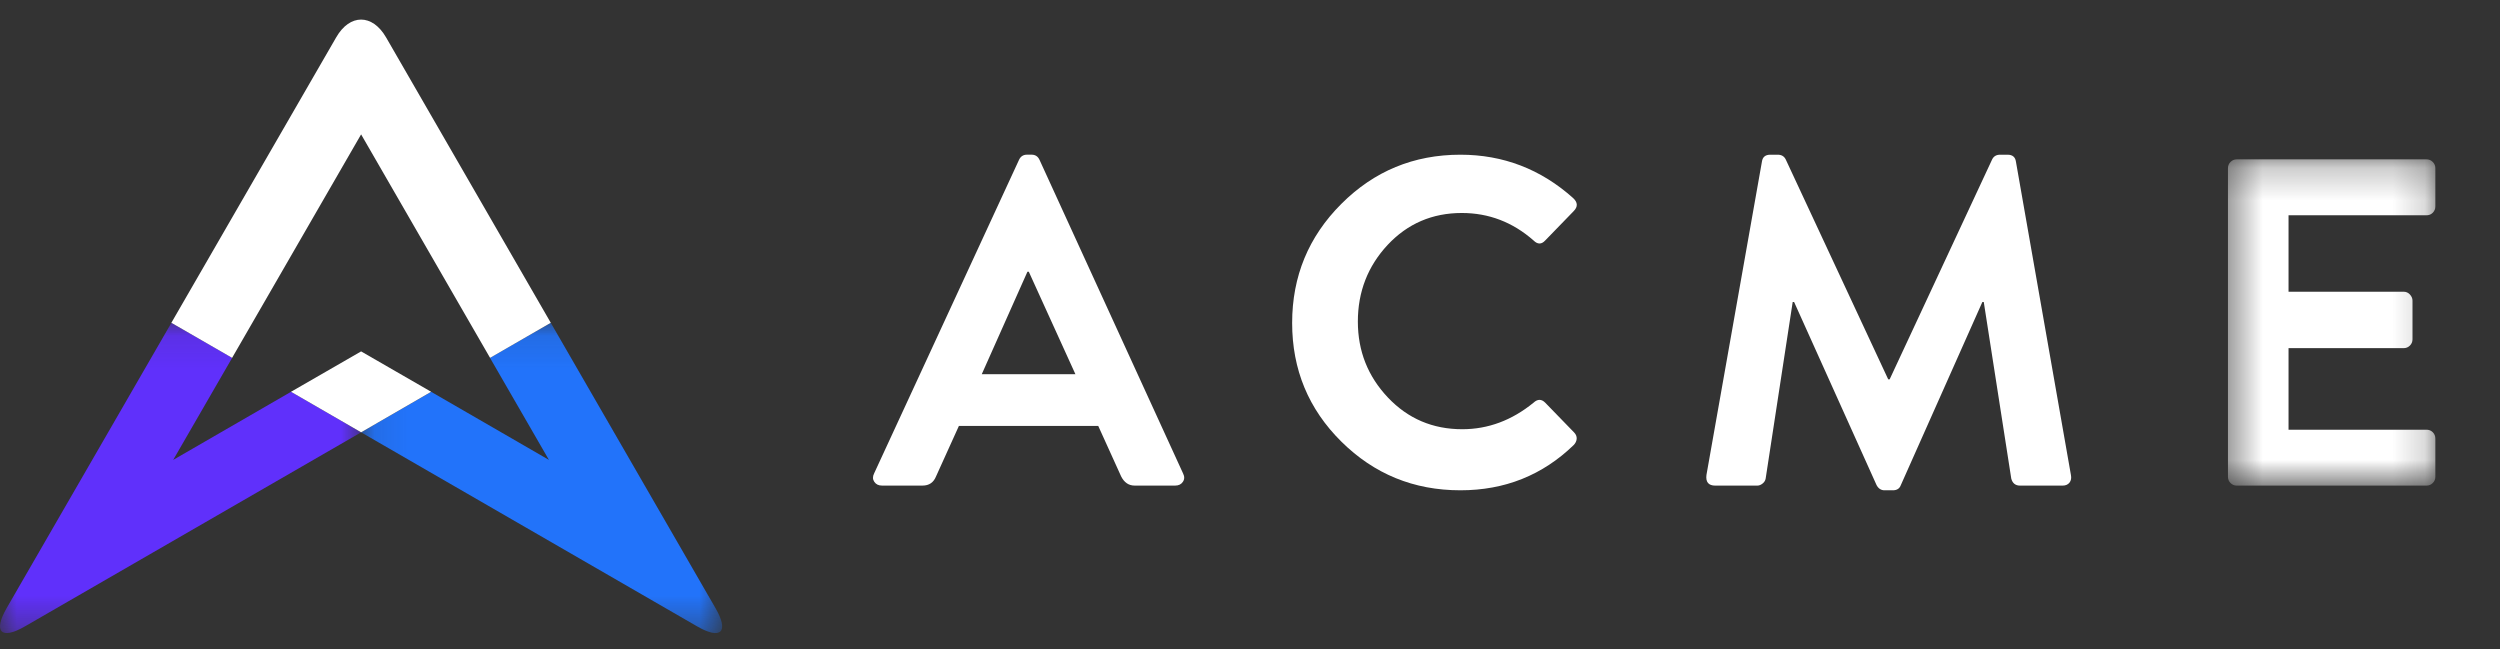 <?xml version="1.0" encoding="UTF-8"?>
<svg width="77px" height="20px" viewBox="0 0 77 20" version="1.1" xmlns="http://www.w3.org/2000/svg" xmlns:xlink="http://www.w3.org/1999/xlink">
    <rect x="0" y="0" width="77" height="20" fill="#333333" stroke="none"/>
    <title>Logo</title>
    <defs>
        <polygon id="path-1" points="0.088 0.1 11.209 0.1 11.209 9.655 0.088 9.655"></polygon>
        <polygon id="path-3" points="1.22507368e-15 0.1 11.122 0.1 11.122 9.655 1.22507368e-15 9.655"></polygon>
        <polygon id="path-5" points="0.432 0.238 6.819 0.238 6.819 10.287 0.432 10.287"></polygon>
    </defs>
    <g id="Symbols" stroke="none" stroke-width="1" fill="none" fill-rule="evenodd">
        <g id="Footer" transform="translate(-16, -13)">
            <g id="Logo" transform="translate(16, 13)">
                <g id="Group-7" transform="translate(0, 9.843)">
                    <g id="Group-3" transform="translate(11.034, 0)">
                        <mask id="mask-2" fill="white">
                            <use xlink:href="#path-1"></use>
                        </mask>
                        <g id="Clip-2"></g>
                        <path d="M11.005,8.89 L5.93,0.1 L4.059,1.18 L5.873,4.322 L2.247,2.226 L0.088,3.473 L10.442,9.452 C11.173,9.873 11.427,9.62 11.005,8.89" id="Fill-1" fill="#2273FA" mask="url(#mask-2)"></path>
                    </g>
                    <g id="Group-6">
                        <mask id="mask-4" fill="white">
                            <use xlink:href="#path-3"></use>
                        </mask>
                        <g id="Clip-5"></g>
                        <path d="M5.334,4.322 L7.15,1.179 L5.279,0.1 L0.203,8.89 C-0.217,9.621 0.035,9.873 0.766,9.451 L11.122,3.473 L8.963,2.225 L5.334,4.322 Z" id="Fill-4" fill="#6030FB" mask="url(#mask-4)"></path>
                    </g>
                </g>
                <polygon id="Fill-8" fill="#FFFFFF" points="12.201 11.445 11.122 10.823 10.043 11.445 8.963 12.067 11.122 13.315 13.28 12.067"></polygon>
                <g id="Group-20" transform="translate(5.172, 0.101)">
                    <path d="M1.977,10.921 L5.95,4.038 L9.922,10.921 L11.792,9.841 L6.718,1.049 C6.295,0.32 5.603,0.32 5.183,1.049 L0.106,9.841 L1.977,10.921 Z" id="Fill-9" fill="#FFFFFF"></path>
                    <path d="M25.066,11.425 L27.951,11.425 L26.515,8.268 L26.473,8.268 L25.066,11.425 Z M21.995,14.855 C21.889,14.855 21.81,14.818 21.757,14.74 C21.705,14.664 21.702,14.577 21.75,14.482 L26.214,4.822 C26.262,4.718 26.343,4.663 26.458,4.663 L26.602,4.663 C26.717,4.663 26.797,4.718 26.845,4.822 L31.267,14.482 C31.315,14.577 31.313,14.664 31.26,14.74 C31.208,14.818 31.128,14.855 31.023,14.855 L29.774,14.855 C29.592,14.855 29.453,14.76 29.358,14.57 L28.654,13.018 L24.362,13.018 L23.659,14.57 C23.583,14.76 23.444,14.855 23.242,14.855 L21.995,14.855 Z" id="Fill-11" fill="#FFFFFF"></path>
                    <path d="M36.141,13.5 C35.131,12.5 34.626,11.282 34.626,9.847 C34.626,8.41 35.131,7.188 36.141,6.179 C37.15,5.169 38.372,4.664 39.808,4.664 C41.128,4.664 42.287,5.11 43.281,6 C43.425,6.134 43.43,6.267 43.297,6.402 L42.42,7.306 C42.306,7.43 42.186,7.43 42.062,7.306 C41.42,6.741 40.683,6.459 39.852,6.459 C38.943,6.459 38.181,6.787 37.568,7.441 C36.957,8.097 36.65,8.885 36.65,9.804 C36.65,10.713 36.959,11.491 37.576,12.143 C38.193,12.794 38.956,13.119 39.865,13.119 C40.66,13.119 41.392,12.847 42.062,12.301 C42.186,12.186 42.306,12.186 42.42,12.301 L43.311,13.219 C43.368,13.277 43.394,13.342 43.39,13.414 C43.385,13.484 43.353,13.55 43.297,13.607 C42.338,14.535 41.177,15 39.808,15 C38.372,15 37.15,14.499 36.141,13.5" id="Fill-13" fill="#FFFFFF"></path>
                    <path d="M47.387,14.526 L49.095,4.88 C49.115,4.736 49.2,4.664 49.354,4.664 L49.583,4.664 C49.698,4.664 49.779,4.712 49.827,4.807 L52.985,11.583 L53.029,11.583 L56.187,4.807 C56.234,4.712 56.316,4.664 56.431,4.664 L56.66,4.664 C56.814,4.664 56.899,4.736 56.919,4.88 L58.612,14.526 C58.631,14.621 58.618,14.701 58.569,14.763 C58.521,14.824 58.45,14.856 58.354,14.856 L57.048,14.856 C56.904,14.856 56.814,14.784 56.775,14.64 L55.928,9.2 L55.885,9.2 L53.373,14.842 C53.334,14.947 53.254,15 53.128,15 L52.871,15 C52.765,15 52.684,14.947 52.627,14.842 L50.086,9.2 L50.043,9.2 L49.21,14.64 C49.2,14.698 49.169,14.749 49.117,14.791 C49.064,14.834 49.009,14.856 48.952,14.856 L47.66,14.856 C47.449,14.856 47.359,14.746 47.387,14.526" id="Fill-15" fill="#FFFFFF"></path>
                    <g id="Group-19" transform="translate(63.017, 4.569)">
                        <mask id="mask-6" fill="white">
                            <use xlink:href="#path-5"></use>
                        </mask>
                        <g id="Clip-18"></g>
                        <path d="M0.432,10.014 L0.432,0.511 C0.432,0.435 0.458,0.37 0.511,0.318 C0.564,0.265 0.627,0.238 0.705,0.238 L6.547,0.238 C6.623,0.238 6.688,0.265 6.74,0.318 C6.793,0.37 6.82,0.435 6.82,0.511 L6.82,1.689 C6.82,1.765 6.793,1.83 6.74,1.883 C6.688,1.935 6.623,1.961 6.547,1.961 L2.298,1.961 L2.298,4.315 L5.843,4.315 C5.92,4.315 5.984,4.344 6.037,4.401 C6.089,4.459 6.116,4.521 6.116,4.588 L6.116,5.781 C6.116,5.856 6.089,5.921 6.037,5.973 C5.984,6.026 5.92,6.053 5.843,6.053 L2.298,6.053 L2.298,8.565 L6.547,8.565 C6.623,8.565 6.688,8.59 6.74,8.642 C6.793,8.695 6.82,8.76 6.82,8.837 L6.82,10.014 C6.82,10.092 6.793,10.155 6.74,10.207 C6.688,10.26 6.623,10.287 6.547,10.287 L0.705,10.287 C0.627,10.287 0.564,10.26 0.511,10.207 C0.458,10.155 0.432,10.092 0.432,10.014" id="Fill-17" fill="#FFFFFF" mask="url(#mask-6)"></path>
                    </g>
                </g>
            </g>
        </g>
    </g>
</svg>